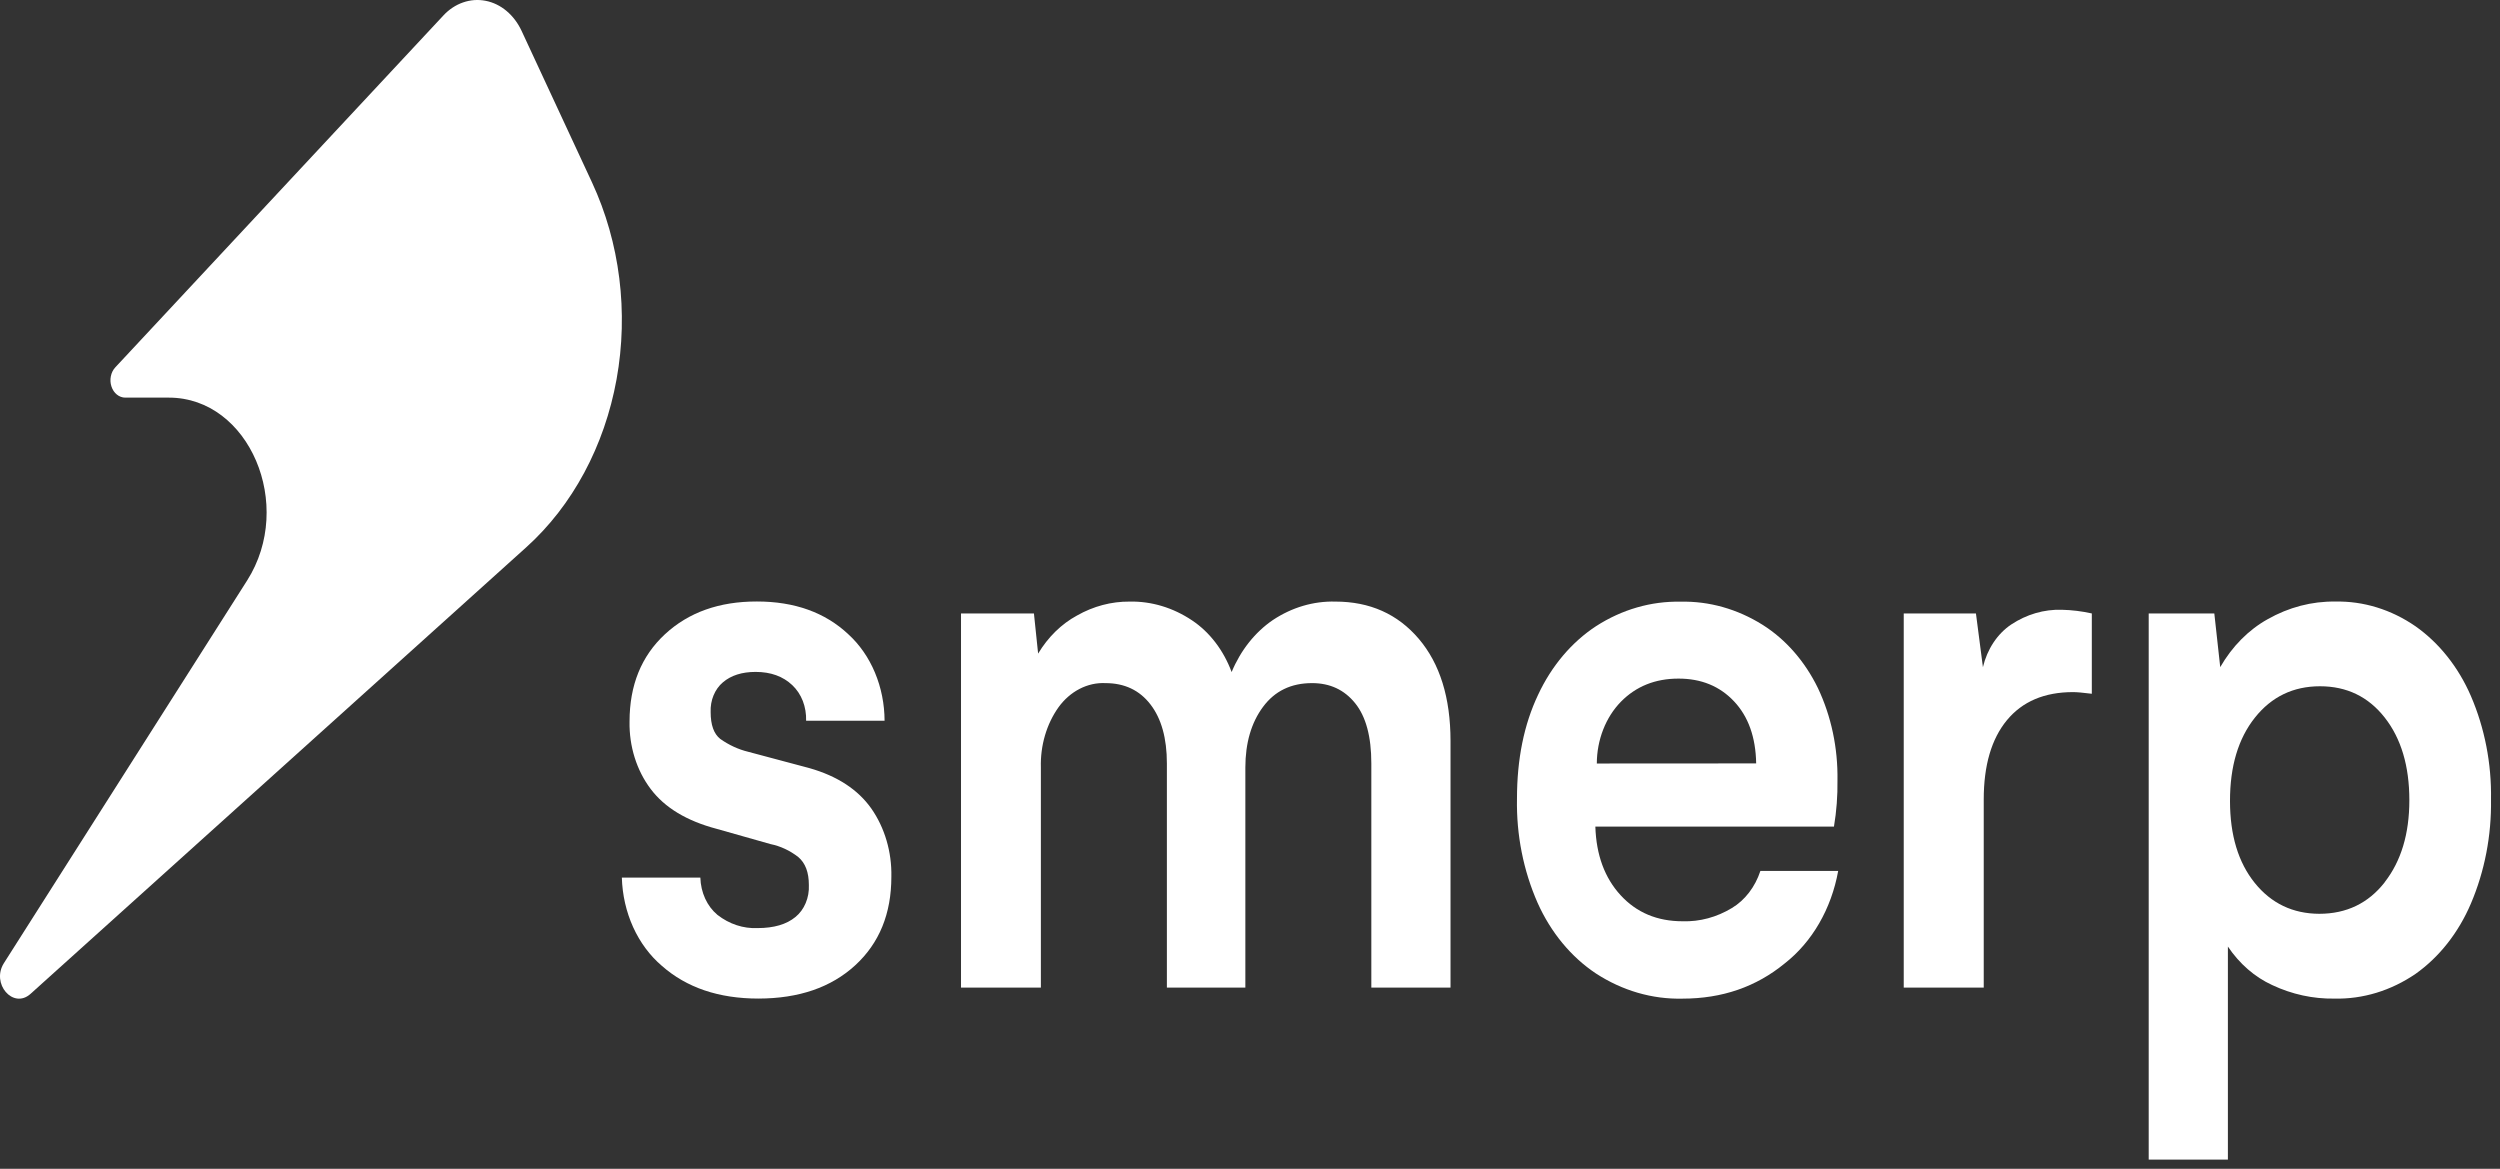 <svg width="77" height="36" viewBox="0 0 77 36" fill="none" xmlns="http://www.w3.org/2000/svg">
<rect x="0" y="0" width="77" height="36" fill="#333333" stroke="none"/>
<path d="M20.383 29.746C20.016 29.433 19.714 29.026 19.5 28.555C19.287 28.085 19.168 27.563 19.153 27.03H21.571C21.577 27.256 21.628 27.478 21.719 27.677C21.81 27.876 21.94 28.047 22.097 28.178C22.463 28.463 22.895 28.605 23.334 28.585C23.836 28.585 24.224 28.471 24.499 28.244C24.634 28.135 24.743 27.987 24.815 27.815C24.888 27.643 24.922 27.451 24.913 27.259C24.913 26.864 24.804 26.581 24.586 26.396C24.328 26.196 24.037 26.06 23.732 25.998L22.076 25.529C21.151 25.285 20.472 24.875 20.04 24.299C19.608 23.728 19.376 22.986 19.39 22.223C19.39 21.105 19.753 20.21 20.48 19.535C21.208 18.861 22.151 18.524 23.312 18.526C24.473 18.526 25.412 18.863 26.128 19.535C26.474 19.85 26.755 20.254 26.948 20.715C27.142 21.177 27.243 21.684 27.245 22.198H24.828C24.835 21.989 24.8 21.781 24.727 21.59C24.653 21.4 24.541 21.233 24.402 21.102C24.115 20.831 23.739 20.695 23.273 20.695C22.852 20.695 22.515 20.802 22.264 21.017C22.141 21.12 22.043 21.259 21.977 21.418C21.911 21.578 21.881 21.755 21.888 21.932C21.888 22.327 21.986 22.602 22.183 22.758C22.45 22.947 22.742 23.082 23.048 23.156L24.94 23.661C25.792 23.905 26.424 24.319 26.837 24.903C27.25 25.494 27.47 26.24 27.454 27.004C27.454 28.14 27.084 29.048 26.342 29.73C25.6 30.412 24.607 30.754 23.361 30.756C22.139 30.756 21.146 30.42 20.383 29.746Z" fill="white"/>
<path d="M43.699 19.676C44.35 20.442 44.675 21.49 44.676 22.819V30.418H42.237V23.513C42.237 22.689 42.071 22.07 41.737 21.657C41.404 21.245 40.962 21.039 40.41 21.04C39.765 21.04 39.262 21.284 38.901 21.772C38.539 22.26 38.358 22.882 38.357 23.639V30.418H35.94V23.513C35.94 22.738 35.771 22.133 35.434 21.696C35.097 21.258 34.635 21.04 34.047 21.04C33.774 21.027 33.502 21.088 33.252 21.217C33.001 21.346 32.779 21.54 32.602 21.784C32.233 22.303 32.04 22.963 32.059 23.639V30.418H29.599V18.894H31.845L31.974 20.131C32.279 19.623 32.692 19.218 33.172 18.958C33.677 18.671 34.231 18.525 34.791 18.529C35.466 18.515 36.13 18.716 36.716 19.108C37.258 19.47 37.685 20.028 37.934 20.699C38.213 20.028 38.656 19.47 39.206 19.096C39.792 18.707 40.456 18.511 41.129 18.529C42.191 18.529 43.047 18.911 43.699 19.676Z" fill="white"/>
<path d="M54.971 29.672C54.09 30.396 53.041 30.758 51.823 30.758C50.89 30.781 49.968 30.513 49.152 29.981C48.389 29.474 47.766 28.719 47.358 27.808C46.921 26.817 46.702 25.714 46.723 24.598C46.723 23.378 46.94 22.312 47.373 21.4C47.788 20.51 48.408 19.776 49.163 19.283C49.958 18.772 50.853 18.514 51.758 18.532C52.64 18.511 53.511 18.757 54.289 19.245C55.001 19.694 55.591 20.369 55.992 21.193C56.403 22.061 56.61 23.041 56.594 24.033C56.601 24.512 56.565 24.989 56.486 25.459H49.137C49.164 26.334 49.424 27.038 49.915 27.573C50.406 28.108 51.042 28.375 51.823 28.375C52.351 28.392 52.874 28.251 53.343 27.967C53.745 27.726 54.057 27.319 54.22 26.825H56.616C56.406 27.99 55.815 29.012 54.971 29.672ZM54.09 23.513C54.076 22.706 53.849 22.069 53.408 21.601C52.967 21.133 52.396 20.9 51.696 20.901C50.981 20.901 50.39 21.139 49.923 21.614C49.692 21.851 49.506 22.143 49.378 22.471C49.25 22.799 49.183 23.155 49.182 23.516L54.09 23.513Z" fill="white"/>
<path d="M64.428 18.894V21.368C64.163 21.334 63.966 21.317 63.85 21.317C62.969 21.317 62.29 21.605 61.813 22.182C61.337 22.759 61.099 23.573 61.099 24.626V30.418H58.635V18.894H60.859L61.074 20.548C61.206 19.993 61.519 19.521 61.945 19.235C62.42 18.921 62.958 18.764 63.503 18.781C63.814 18.788 64.123 18.826 64.428 18.894Z" fill="white"/>
<path d="M74.401 19.292C75.129 19.806 75.719 20.549 76.104 21.438C76.529 22.424 76.742 23.518 76.723 24.624C76.74 25.735 76.528 26.835 76.104 27.829C75.722 28.725 75.132 29.476 74.401 29.994C73.642 30.513 72.775 30.777 71.897 30.757C71.242 30.767 70.592 30.626 69.984 30.34C69.447 30.094 68.976 29.685 68.619 29.154V35.715H66.18V18.894H68.201L68.383 20.548C68.749 19.911 69.254 19.4 69.845 19.071C70.494 18.703 71.207 18.517 71.927 18.528C72.796 18.51 73.652 18.774 74.401 19.292ZM73.45 27.169C73.955 26.521 74.208 25.68 74.208 24.646C74.208 23.594 73.955 22.746 73.45 22.102C72.945 21.458 72.28 21.137 71.456 21.137C70.633 21.137 69.965 21.458 69.452 22.102C68.939 22.746 68.683 23.602 68.684 24.67C68.684 25.723 68.939 26.564 69.447 27.195C69.956 27.825 70.619 28.142 71.435 28.145C72.273 28.144 72.945 27.82 73.45 27.173V27.169Z" fill="white"/>
<path d="M18.235 5.621L16.064 0.949C15.951 0.707 15.793 0.498 15.601 0.337C15.41 0.177 15.19 0.07 14.958 0.025C14.726 -0.021 14.488 -0.004 14.262 0.075C14.037 0.153 13.829 0.29 13.656 0.477L3.55 11.316C3.482 11.389 3.435 11.484 3.414 11.589C3.393 11.695 3.399 11.805 3.433 11.905C3.466 12.006 3.524 12.092 3.6 12.153C3.676 12.214 3.766 12.247 3.858 12.247H5.204C7.674 12.247 9.088 15.555 7.611 17.88L0.121 29.663C-0.281 30.296 0.403 31.089 0.937 30.614L16.208 16.857C17.632 15.576 18.619 13.739 18.991 11.679C19.362 9.618 19.094 7.47 18.235 5.621Z" fill="white"/>
</svg>
